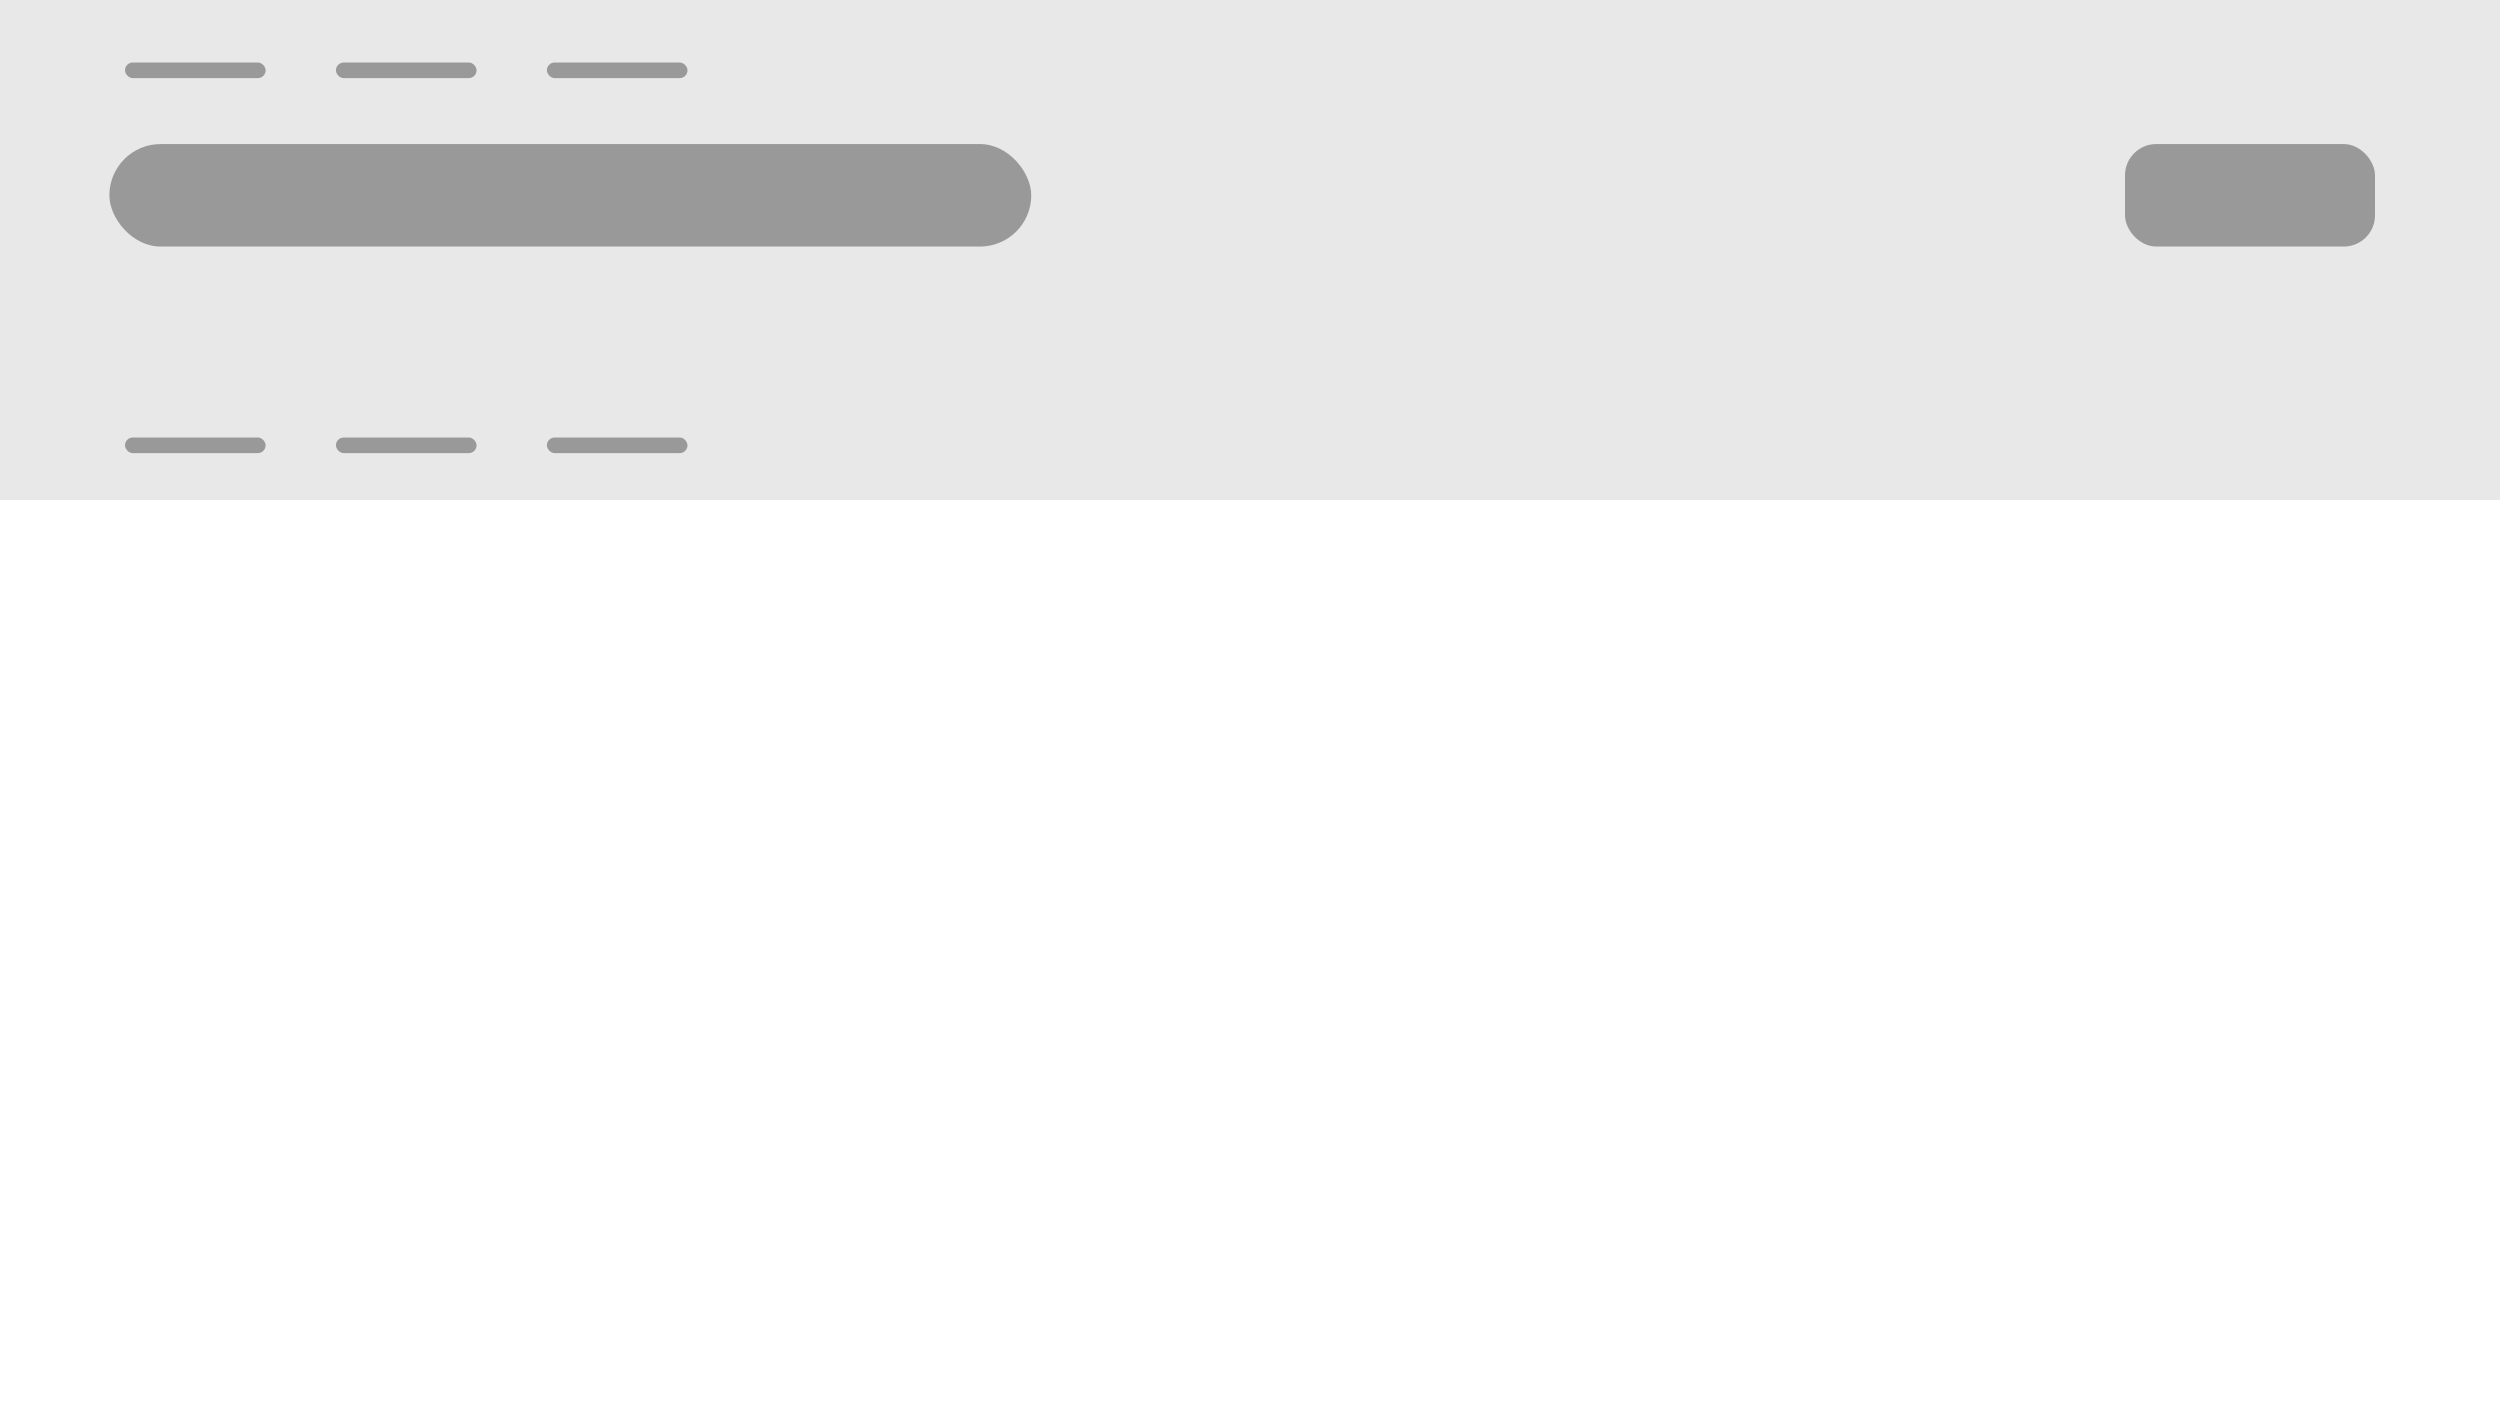 <svg viewBox="0 0 160 90" xmlns="http://www.w3.org/2000/svg"><path d="m112.22 0h-5.55-53.36-9.98-43.33v32h43.33 9.98 53.36 5.55 47.78v-32z" fill="#e8e8e8"/><g fill="#999"><rect height="1" rx=".5" width="9" x="8" y="4"/><rect height="1" rx=".5" width="9" x="21.5" y="4"/><rect height="1" rx=".5" width="9" x="35" y="4"/><rect height="1" rx=".5" width="9" x="8" y="28"/><rect height="1" rx=".5" width="9" x="21.5" y="28"/><rect height="1" rx=".5" width="9" x="35" y="28"/><rect height="6.56" rx="3.28" width="59" x="7" y="9.22"/><rect height="6.56" rx="2" width="16" x="136" y="9.22"/></g></svg>